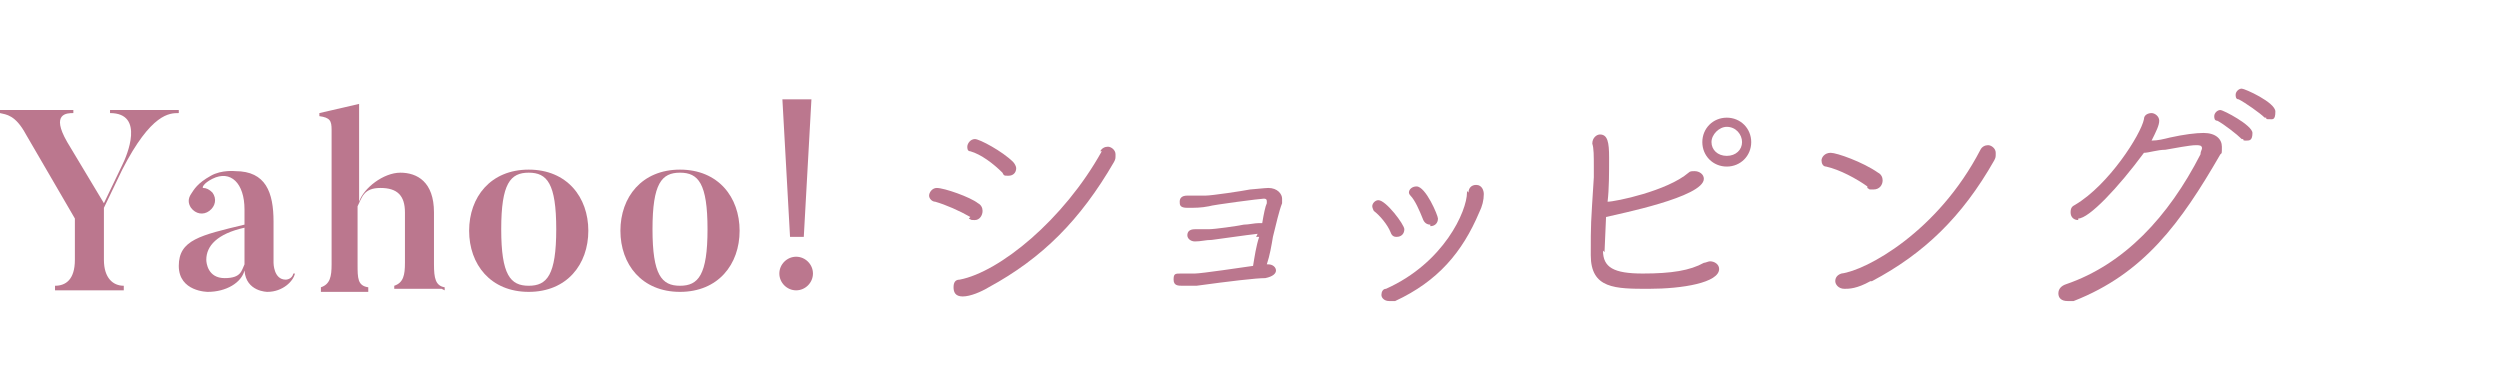 <?xml version="1.0" encoding="UTF-8"?>
<svg xmlns="http://www.w3.org/2000/svg" version="1.1" viewBox="0 0 163.6 24">
  <defs>
    <style>
      .cls-1 {
        fill: #bb778e;
      }
    </style>
  </defs>
  <!-- Generator: Adobe Illustrator 28.7.1, SVG Export Plug-In . SVG Version: 1.2.0 Build 142)  -->
  <g>
    <g id="_レイヤー_1" data-name="レイヤー_1">
      <g id="hedder">
        <g>
          <path class="cls-1" d="M11.7,7.2v.2c-.6,0-1.8,0-3.7,3.7l-1.2,2.5v3.4c0,1.2.6,1.7,1.3,1.7v.3H3.6v-.3c.7,0,1.3-.4,1.3-1.7v-2.7c-2.5-4.3-3.2-5.5-3.2-5.5C1,7.5.4,7.5,0,7.4v-.2h4.8v.2c-.4,0-1.5,0-.4,1.9l2.4,4,1.2-2.5c.3-.6,1.5-3.4-.8-3.4v-.2h4.7Z"/>
          <path class="cls-1" d="M19.3,17.9c-.1.5-.8,1.2-1.8,1.2,0,0-1.4,0-1.5-1.4-.2.8-1.2,1.4-2.4,1.4,0,0-1.9,0-1.9-1.7s1.4-2,4.3-2.7v-1c0-1.7-.9-2.6-2.1-2-.6.3-.7.6-.6.6.2,0,.4.1.6.3.3.4.2.9-.2,1.2-.4.3-.9.2-1.2-.2-.2-.3-.2-.6,0-.9s.4-.7,1.3-1.2c.7-.4,1.6-.3,1.6-.3,2,0,2.5,1.4,2.5,3.3v2.7s0,1.1.8,1.1c0,0,.4,0,.5-.4h.2c0,.1,0,0,0,0ZM13.5,17c0,.2.1,1.2,1.2,1.2s1.1-.5,1.3-.9v-2.4c-1.8.4-2.5,1.2-2.5,2.1Z"/>
          <path class="cls-1" d="M28.9,18.9h-3.1v-.2c.6-.2.7-.7.7-1.5v-3.3c0-1.1-.5-1.6-1.6-1.6s-1.2.6-1.5,1.2v3.8c0,.9,0,1.4.7,1.5v.3h-3.1v-.3c.6-.2.7-.7.7-1.5v-8.8c0-.6-.1-.8-.8-.9v-.2l2.6-.6v6.4c.3-.9,1.6-1.9,2.7-1.9s2.2.6,2.2,2.6v3.4c0,.9.1,1.4.7,1.5v.2h0Z"/>
          <path class="cls-1" d="M34.6,19.1c-2.5,0-3.9-1.8-3.9-4s1.4-4,3.9-4,3.9,1.8,3.9,4-1.4,4-3.9,4ZM34.6,11.3c-1.2,0-1.8.7-1.8,3.7s.6,3.7,1.8,3.7,1.8-.7,1.8-3.7-.6-3.7-1.8-3.7Z"/>
          <path class="cls-1" d="M44.5,19.1c-2.5,0-3.9-1.8-3.9-4s1.4-4,3.9-4,3.9,1.8,3.9,4-1.4,4-3.9,4ZM44.5,11.3c-1.2,0-1.8.7-1.8,3.7s.6,3.7,1.8,3.7,1.8-.7,1.8-3.7-.6-3.7-1.8-3.7Z"/>
          <path class="cls-1" d="M53.2,17.9c0,.6-.5,1.1-1.1,1.1s-1.1-.5-1.1-1.1.5-1.1,1.1-1.1,1.1.5,1.1,1.1ZM52.6,15.5l.5-9h-1.9l.5,9h.9Z"/>
          <path class="cls-1" d="M63.5,14.2c-.7-.4-1.6-.8-2.3-1-.2,0-.4-.2-.4-.4s.2-.5.5-.5c.5,0,2.2.6,2.7,1,.2.1.3.3.3.5,0,.3-.2.6-.5.6s-.2,0-.4-.1ZM72,9.9c.1-.2.3-.3.5-.3s.5.2.5.5,0,.3-.1.5c-2.2,3.8-4.7,6.3-8.2,8.2-.5.3-1.2.6-1.7.6s-.6-.3-.6-.6.1-.5.4-.5c2.6-.5,6.8-3.9,9.3-8.4ZM65.6,11.3c-.6-.6-1.4-1.2-2.1-1.4-.2,0-.2-.2-.2-.3,0-.2.2-.5.5-.5s1.8.8,2.5,1.5c.1.1.2.3.2.4,0,.3-.2.5-.5.5s-.3,0-.4-.2Z"/>
          <path class="cls-1" d="M82.3,15.3c-.9.1-2.2.3-3,.4-.4,0-.7.1-1.1.1-.3,0-.5-.2-.5-.4s.1-.4.5-.4c.7,0,.8,0,.9,0,.4,0,1.8-.2,2.3-.3.3,0,.7-.1,1-.1,0,0,.1,0,.2,0,.1-.6.2-1.1.3-1.3,0,0,0,0,0-.1,0-.1,0-.2-.2-.2s-3.3.4-3.6.5c-.5.1-.9.1-1.4.1s-.5-.2-.5-.4.1-.4.5-.4c.4,0,.8,0,1.2,0,.4,0,2.4-.3,2.9-.4.1,0,1-.1,1.2-.1h0c.6,0,.9.4.9.7s0,.2,0,.3c-.2.5-.4,1.4-.6,2.2-.1.6-.2,1.2-.4,1.8,0,0,0,0,.1,0,.3,0,.5.2.5.4s-.2.4-.7.5c-.6,0-2.3.2-4.5.5-.3,0-.6,0-.9,0s-.6,0-.6-.4.1-.4.5-.4h0c.1,0,.2,0,.4,0s.3,0,.5,0c.4,0,3.1-.4,3.8-.5.1-.6.2-1.3.4-1.9,0,0-.1,0-.2,0h0Z"/>
          <path class="cls-1" d="M91.4,15.5c-.1,0-.3,0-.4-.3-.2-.5-.7-1.1-1.1-1.4,0,0-.1-.2-.1-.3,0-.2.2-.4.4-.4.5,0,1.7,1.6,1.7,1.9s-.2.5-.5.5h0ZM96.1,12.6c0-.3.2-.5.5-.5.4,0,.5.4.5.6,0,.4-.1.8-.3,1.2-1.1,2.6-2.7,4.5-5.5,5.8-.1,0-.2,0-.4,0-.3,0-.5-.2-.5-.4s.1-.4.3-.4c3.8-1.7,5.3-5.1,5.3-6.3h0c0-.1,0-.1,0-.1ZM93.6,14.7c-.2,0-.4-.1-.5-.4-.2-.5-.5-1.2-.8-1.5,0,0-.1-.1-.1-.2,0-.2.2-.4.5-.4.6,0,1.4,1.9,1.4,2.1,0,.3-.2.5-.5.5h0Z"/>
          <path class="cls-1" d="M104.9,16.4c0,1.1.7,1.5,2.6,1.5s3.1-.2,4-.7c.1,0,.3-.1.4-.1.3,0,.6.2.6.5,0,.9-2.4,1.3-4.6,1.3s-3.8,0-3.8-2.2,0-1.9.2-5.1c0-.3,0-.5,0-.7,0-.7,0-1.2-.1-1.5h0c0-.4.3-.6.5-.6.5,0,.6.5.6,1.5s0,2.1-.1,2.9c.5,0,3.9-.7,5.3-1.9.1-.1.2-.1.4-.1.3,0,.6.2.6.5,0,1.2-5.6,2.3-6.4,2.5-.1,2.2-.1,2.2-.1,2.3h0ZM113,10.9c-.9,0-1.6-.7-1.6-1.6s.7-1.6,1.6-1.6,1.6.7,1.6,1.6-.7,1.6-1.6,1.6ZM113,8.3c-.5,0-1,.5-1,1s.4.9,1,.9,1-.4,1-.9-.4-1-1-1Z"/>
          <path class="cls-1" d="M122.2,12.2c-.7-.5-1.8-1.1-2.7-1.3-.2,0-.3-.2-.3-.4s.2-.5.6-.5,2.1.6,3.1,1.3c.2.1.3.3.3.5,0,.3-.2.6-.6.6s-.2,0-.4-.1h0ZM122.4,18.4c-.9.5-1.4.5-1.7.5-.4,0-.6-.3-.6-.5s.1-.4.4-.5c1.6-.2,6.3-2.7,9.1-8.1.1-.2.3-.3.5-.3s.5.2.5.5,0,.3-.1.5c-2.1,3.7-4.6,6.1-8,7.9h0Z"/>
          <path class="cls-1" d="M136,14.4c-.3,0-.5-.2-.5-.5s.1-.4.3-.5c2.2-1.3,4.3-4.6,4.5-5.6,0-.3.3-.4.5-.4s.5.2.5.5-.2.7-.5,1.3c.4,0,.8-.1,1.2-.2.9-.2,1.7-.3,2.2-.3.8,0,1.2.4,1.2.9s0,.4-.1.5c-2.6,4.5-5,7.8-9.6,9.6-.1,0-.2,0-.4,0-.4,0-.6-.2-.6-.5s.2-.5.5-.6c3.8-1.3,6.7-4.4,8.8-8.5,0-.2.1-.3.1-.4,0-.2-.2-.2-.4-.2-.4,0-1.4.2-2,.3-.5,0-1.1.2-1.4.2-1.7,2.3-3.6,4.3-4.3,4.3h0ZM146.7,9.1c-.3-.3-1.2-1-1.6-1.2-.2,0-.2-.2-.2-.3,0-.2.2-.4.4-.4s2.1,1,2.1,1.5-.2.5-.4.5-.2,0-.2-.1h0ZM148.2,7.7c-.3-.3-1.3-1-1.7-1.2-.2,0-.2-.2-.2-.3,0-.2.2-.4.4-.4s2.2.9,2.2,1.5-.2.5-.4.5-.2,0-.2-.1h0Z"/>
        </g>
      </g>
    </g>
  </g>
</svg>